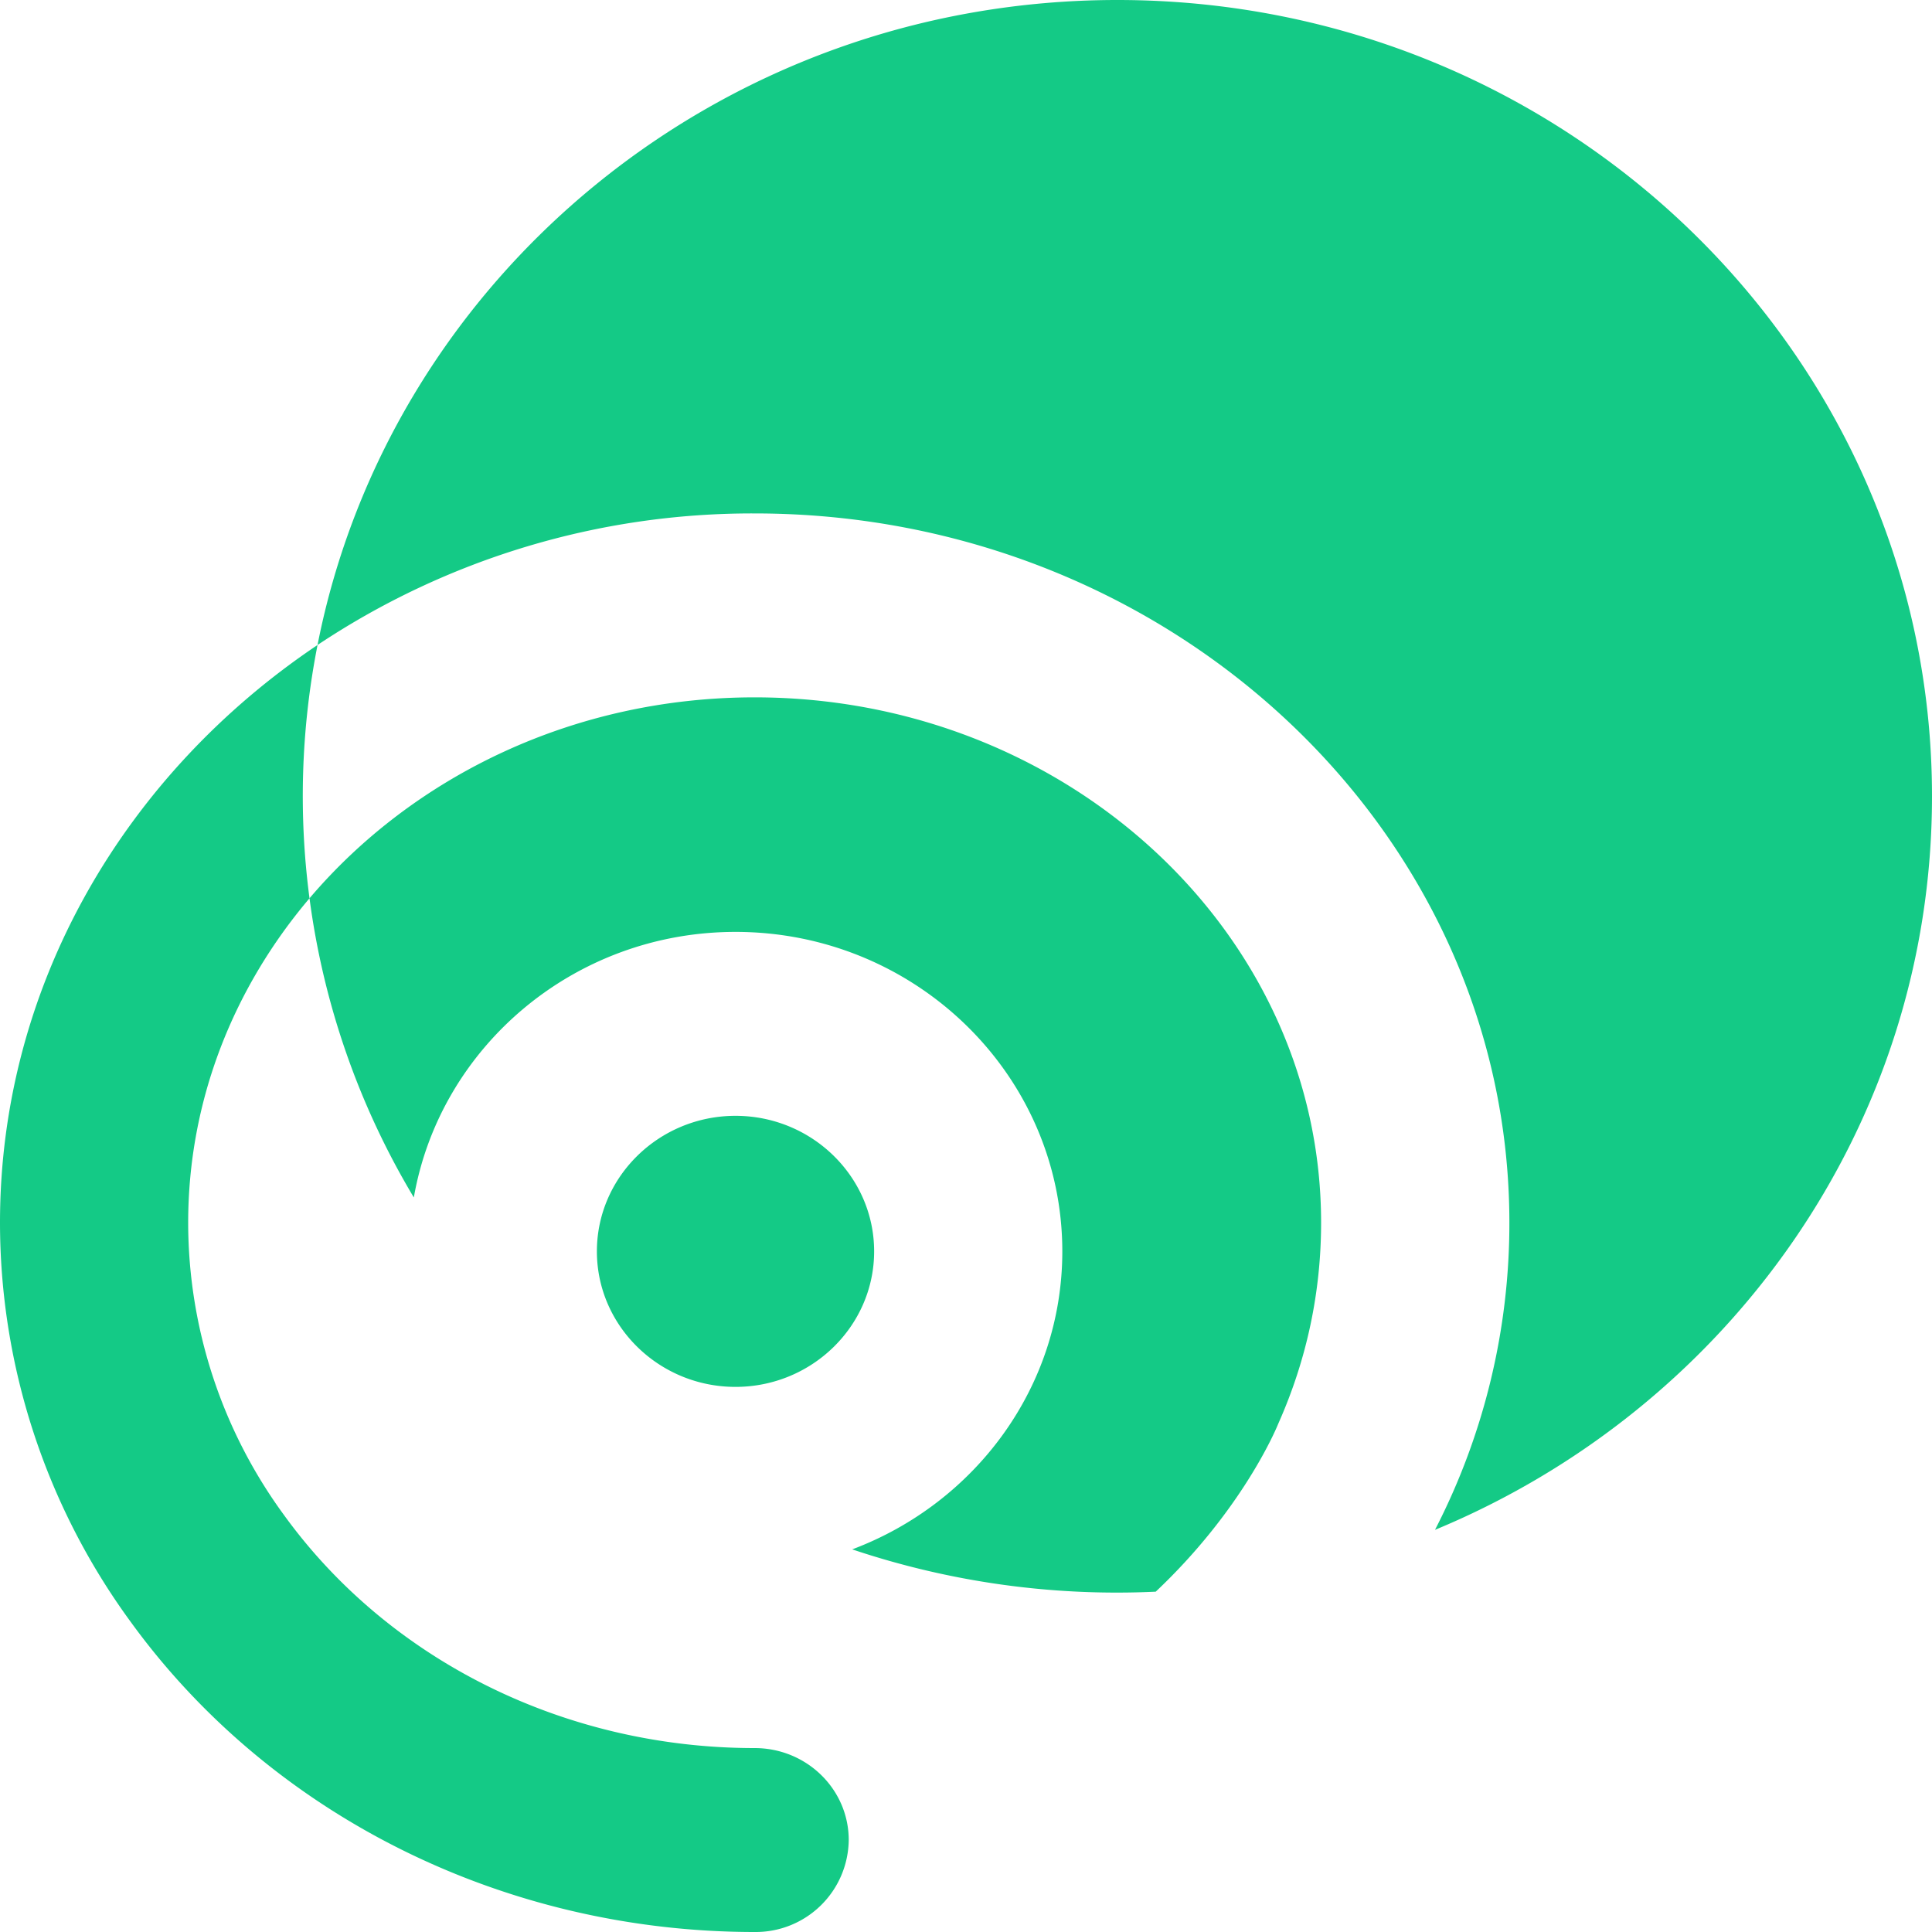 <svg width="1em" height="1em" viewBox="0 0 20 20" fill="#14CA86" xmlns="http://www.w3.org/2000/svg"><path fill-rule="evenodd" clip-rule="evenodd" d="M3.287 6.678a8.082 8.082 0 0 0-.083 2.621c1.076-1.266 2.74-2.08 4.608-2.08 3.234 0 5.864 2.44 5.864 5.438 0 .715-.147 1.41-.436 2.064l-.012.028c-.027.065-.379.893-1.264 1.728a8.602 8.602 0 0 1-3.142-.438c1.27-.477 2.175-1.678 2.175-3.085 0-1.824-1.518-3.307-3.383-3.307-1.67 0-3.058 1.19-3.33 2.749a8.079 8.079 0 0 1-1.08-3.097c-.786.927-1.256 2.092-1.256 3.359a5.13 5.13 0 0 0 .99 3.023c1.093 1.512 2.915 2.415 4.874 2.415.538 0 .974.426.974.952a.963.963 0 0 1-.974.952c-2.591 0-5.008-1.204-6.466-3.22A7.004 7.004 0 0 1 0 12.657c0-2.464 1.3-4.647 3.287-5.98ZM11.567 0C16.224 0 20 3.69 20 8.244c0 3.412-2.121 6.34-5.145 7.593a6.921 6.921 0 0 0 .77-3.18c0-4.048-3.505-7.342-7.813-7.342a8.11 8.11 0 0 0-4.525 1.362C4.036 2.874 7.457 0 11.567 0ZM7.614 11.551c.791 0 1.435.63 1.435 1.403s-.644 1.403-1.435 1.403-1.435-.63-1.435-1.403.644-1.403 1.435-1.403Z"/></svg>